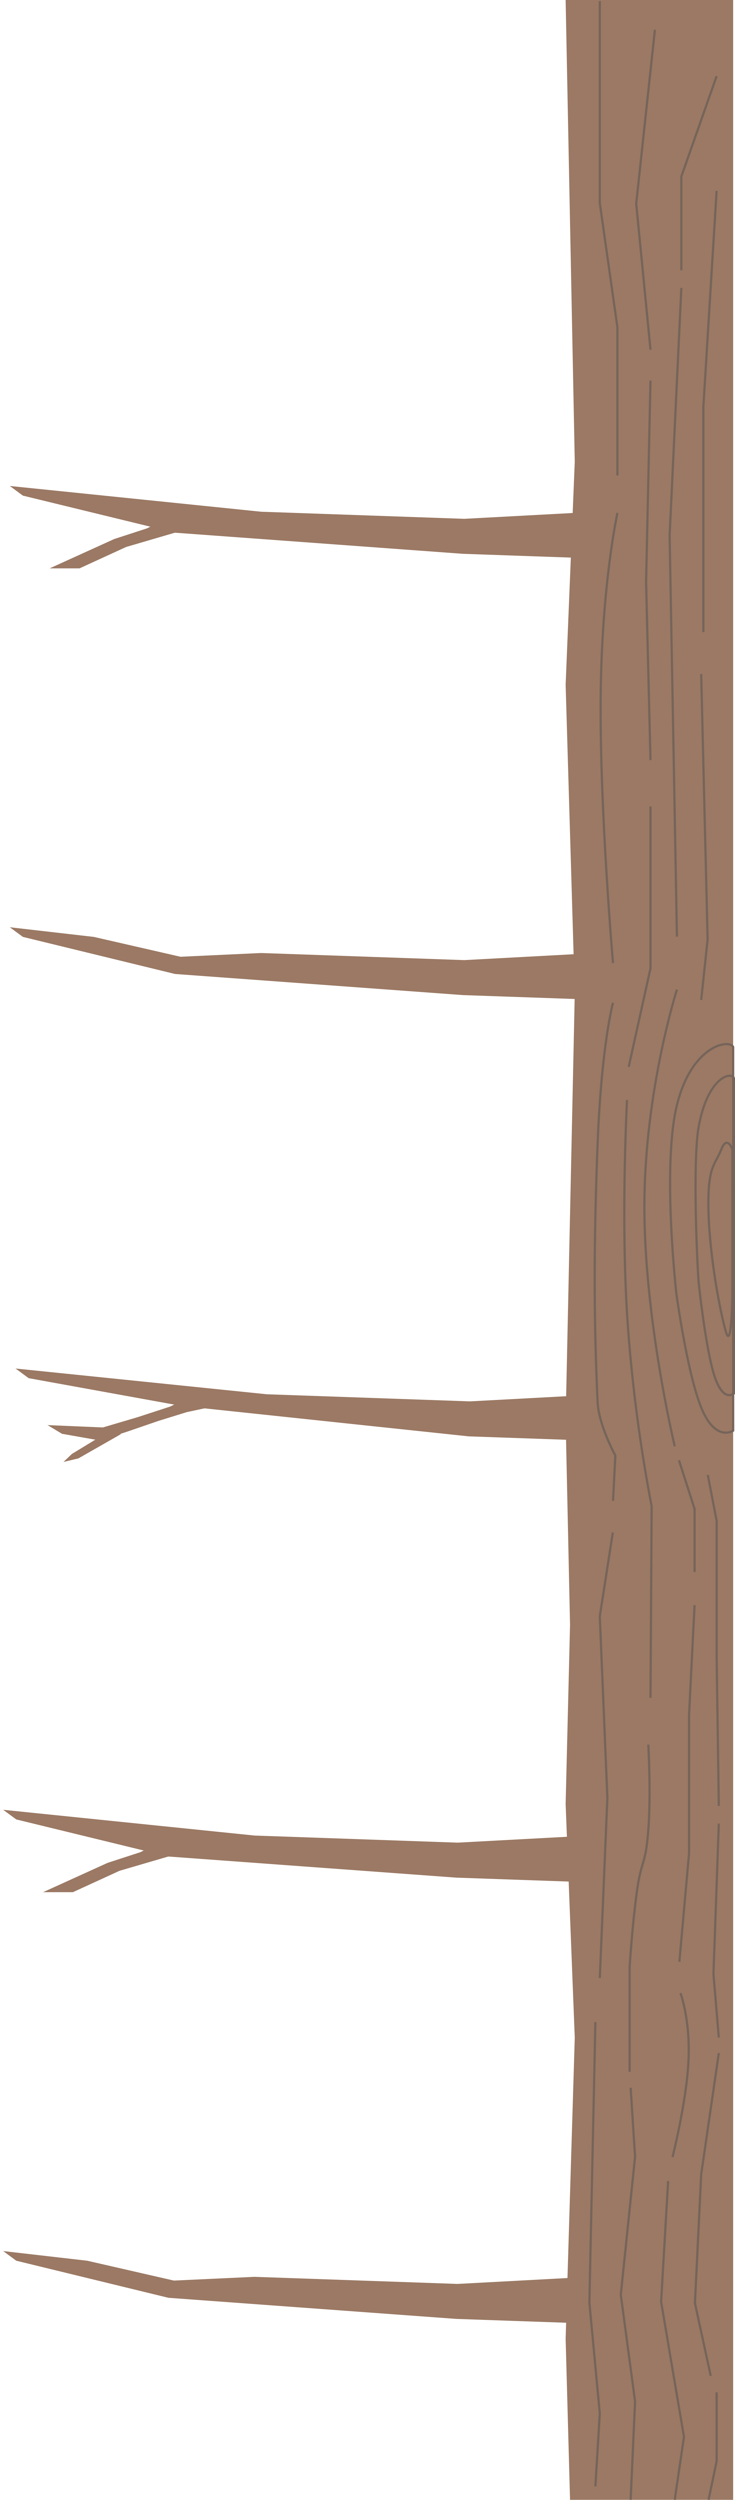 <svg xmlns="http://www.w3.org/2000/svg" width="333.456" height="1133.103" viewBox="0 0 333.456 1133.103">
  <g id="グループ_27" data-name="グループ 27" transform="translate(-42.385)">
    <path id="パス_56" data-name="パス 56" d="M0,0H76V1133H2l-2-73.017L4.144,923.564,0,817.64l2-81.187L0,643.838,4.144,450.345,0,310.391,4.144,209.3Z" transform="translate(299)" fill="#9b7964"/>
    <g id="グループ_17" data-name="グループ 17" transform="translate(0 49.673)">
      <path id="パス_57" data-name="パス 57" d="M20.589,2.873,22.9,117.458l8.036,91.855L41,266l-20.877,1.826-5-57.13L8.7,79.863,16.969,9.295Z" transform="translate(41.473 190.671) rotate(-83)" fill="#9b7964"/>
      <path id="パス_58" data-name="パス 58" d="M9.772-8.639l1.359,32.088L10.048,39.087,11,51,2.784,57.067l2.984-29.9L4.7,3.907Z" transform="translate(76.594 213.755) rotate(-112)" fill="#9b7964"/>
    </g>
    <g id="グループ_18" data-name="グループ 18" transform="translate(0 249.673)">
      <path id="パス_57-2" data-name="パス 57" d="M20.589,2.873l.3,38.377-4.139,40.1,6.143,36.1,8.036,91.855L41,266l-20.877,1.826-5-57.13L8.7,79.863,16.969,9.295Z" transform="translate(41.473 190.671) rotate(-83)" fill="#9b7964"/>
    </g>
    <g id="グループ_20" data-name="グループ 20" transform="translate(2.615 449.673)">
      <path id="パス_57-3" data-name="パス 57" d="M20.589,2.873,22.9,117.458l8.036,91.855L41,266l-20.877,1.826-5-57.13L12.939,79.654l4.03-70.359Z" transform="translate(41.473 190.671) rotate(-83)" fill="#9b7964"/>
      <path id="パス_58-2" data-name="パス 58" d="M23.105-15.747,12.711,7.143l-1.58,16.307L10.048,39.087,11,51,2.784,57.067,4.9,44.956l1.125-13.4.756-14.3L7.7,3.735,16.99-11.141Z" transform="translate(84.594 211.755) rotate(-112)" fill="#9b7964"/>
      <path id="パス_59" data-name="パス 59" d="M2.5,0,3.733,5.115l.412,17.422-3.753,6.5L.514,6.707Z" transform="translate(69.809 215.108) rotate(-120)" fill="#9b7964"/>
    </g>
    <g id="グループ_22" data-name="グループ 22" transform="translate(-3 649.673)">
      <path id="パス_57-4" data-name="パス 57" d="M20.589,2.873,22.9,117.458l8.036,91.855L41,266l-20.877,1.826-5-57.13L8.7,79.863,16.969,9.295Z" transform="translate(41.473 190.671) rotate(-83)" fill="#9b7964"/>
      <path id="パス_58-3" data-name="パス 58" d="M9.772-8.639l1.359,32.088L10.048,39.087,11,51,2.784,57.067l2.984-29.9L4.7,3.907Z" transform="translate(76.594 213.755) rotate(-112)" fill="#9b7964"/>
    </g>
    <g id="グループ_24" data-name="グループ 24" transform="translate(-3 849.673)">
      <path id="パス_57-5" data-name="パス 57" d="M20.589,2.873l.3,38.377-4.139,40.1,6.143,36.1,8.036,91.855L41,266l-20.877,1.826-5-57.13L8.7,79.863,16.969,9.295Z" transform="translate(41.473 190.671) rotate(-83)" fill="#9b7964"/>
    </g>
    <path id="パス_60" data-name="パス 60" d="M0,0V91.54l8,56.381V215" transform="translate(314.5 0.5)" fill="none" stroke="#76645a" stroke-width="1"/>
    <path id="パス_65" data-name="パス 65" d="M0,0-2,91.375,0,172" transform="translate(337.5 172.5)" fill="none" stroke="#76645a" stroke-width="1"/>
    <path id="パス_64" data-name="パス 64" d="M2,0-3.32,112.235,0,294" transform="translate(349.5 130.5)" fill="none" stroke="#76645a" stroke-width="1"/>
    <path id="パス_67" data-name="パス 67" d="M0,0,2.918,120.254,0,147.736" transform="translate(360.5 305.5)" fill="none" stroke="#76645a" stroke-width="1"/>
    <path id="パス_68" data-name="パス 68" d="M0,0V73.391L-9.9,118.08" transform="translate(337.5 365.5)" fill="none" stroke="#76645a" stroke-width="1"/>
    <path id="パス_66" data-name="パス 66" d="M2,0S-5.105,32.07-5.605,83.07,0,204,0,204" transform="translate(320.5 232.5)" fill="none" stroke="#76645a" stroke-width="1"/>
    <path id="パス_69" data-name="パス 69" d="M8,0S2.75,18.84,1,64.063-.75,142.722,1,180.89c.486,10.611,8.066,24.322,8.066,24.322L8,225.708" transform="translate(312.5 454.5)" fill="none" stroke="#76645a" stroke-width="1"/>
    <path id="パス_70" data-name="パス 70" d="M-10.634.044s-2.789,50.941,0,96.976A708.064,708.064,0,0,0,.522,184.184L0,271" transform="translate(337.5 498.5)" fill="none" stroke="#76645a" stroke-width="1"/>
    <path id="パス_71" data-name="パス 71" d="M-7.079,73.354,0,95.4V124" transform="translate(357.5 588.5)" fill="none" stroke="#76645a" stroke-width="1"/>
    <path id="パス_78" data-name="パス 78" d="M0,0-2.5,49.624v62.789L-6.9,161.663" transform="translate(357.5 727.5)" fill="none" stroke="#76645a" stroke-width="1"/>
    <path id="パス_83" data-name="パス 83" d="M0,0,4,20.717V82.1L5,150" transform="translate(363.5 668.5)" fill="none" stroke="#76645a" stroke-width="1"/>
    <path id="パス_73" data-name="パス 73" d="M5.917-3.938,0,34.031l3.44,82.315L0,198" transform="translate(314.5 698.5)" fill="none" stroke="#76645a" stroke-width="1"/>
    <path id="パス_61" data-name="パス 61" d="M0,145-6.478,78.8,2,0" transform="translate(337.5 13.5)" fill="none" stroke="#76645a" stroke-width="1"/>
    <path id="パス_62" data-name="パス 62" d="M0,88V45.483L16,0" transform="translate(351.5 34.5)" fill="none" stroke="#76645a" stroke-width="1"/>
    <path id="パス_63" data-name="パス 63" d="M0,200V97.689L6,0" transform="translate(361.5 86.5)" fill="none" stroke="#76645a" stroke-width="1"/>
    <path id="パス_72" data-name="パス 72" d="M1,0S-13.512,45.314-13.762,97.064,0,207,0,207" transform="translate(348.5 448.5)" fill="none" stroke="#76645a" stroke-width="1"/>
    <path id="パス_77" data-name="パス 77" d="M2-27.786S3.3-5.633,2,11.082-1.095,23.6-3.209,39.071-6.458,72.955-6.458,72.955V120.5" transform="translate(334.5 818.5)" fill="none" stroke="#76645a" stroke-width="1"/>
    <path id="パス_80" data-name="パス 80" d="M0,0-2.725,127.1,2,177.349,0,210.392" transform="translate(312.5 916.5)" fill="none" stroke="#76645a" stroke-width="1"/>
    <path id="パス_81" data-name="パス 81" d="M0-12.252l2,31.27L-4.472,81.574,2,129.9,0,174.5" transform="translate(328.5 958.5)" fill="none" stroke="#76645a" stroke-width="1"/>
    <path id="パス_79" data-name="パス 79" d="M-6.4-2.179s4.541,12.13,3.641,30.712S-9.994,72.15-9.994,72.15" transform="translate(357.5 905.5)" fill="none" stroke="#76645a" stroke-width="1"/>
    <path id="パス_82" data-name="パス 82" d="M0,0-3.18,54.737,7.188,115.948,3,144.5" transform="translate(345.5 988.5)" fill="none" stroke="#76645a" stroke-width="1"/>
    <path id="パス_74" data-name="パス 74" d="M2235,6331.507c-1.918-3.754-19.31-.592-25.747,27.389s0,84.537,0,84.537,4.958,36.351,11.395,51.852S2235,6505.436,2235,6505.436Z" transform="translate(-1860 -5857)" fill="none" stroke="#76645a" stroke-width="1"/>
    <path id="パス_75" data-name="パス 75" d="M2224.233,6331.278c-1.2-3.086-12.043-.487-16.057,22.515-2.22,12.72-1.317,48.182,0,69.493,0,0,3.092,29.883,7.106,42.625s8.951,8.345,8.951,8.345Z" transform="translate(-1848.892 -5842.662)" fill="none" stroke="#76645a" stroke-width="1"/>
    <path id="パス_76" data-name="パス 76" d="M2229.588,6378.03c2.711-6.966,5.073,0,5.073,0V6443.8s-.289,26.12-3,16.643-7.328-33.948-7.846-54.552S2226.877,6385,2229.588,6378.03Z" transform="translate(-1860 -5857)" fill="none" stroke="#76645a" stroke-width="1"/>
    <path id="パス_84" data-name="パス 84" d="M0,0-2.436,68.216,0,97" transform="translate(368.5 826.5)" fill="none" stroke="#76645a" stroke-width="1"/>
    <path id="パス_85" data-name="パス 85" d="M8,0,0,55l-2.835,58.365,7.168,32.983" transform="translate(360.5 930.5)" fill="none" stroke="#76645a" stroke-width="1"/>
    <path id="パス_86" data-name="パス 86" d="M7-4.221v31.27L3.345,44.5" transform="translate(360.5 1088.5)" fill="none" stroke="#76645a" stroke-width="1"/>
  </g>
</svg>

